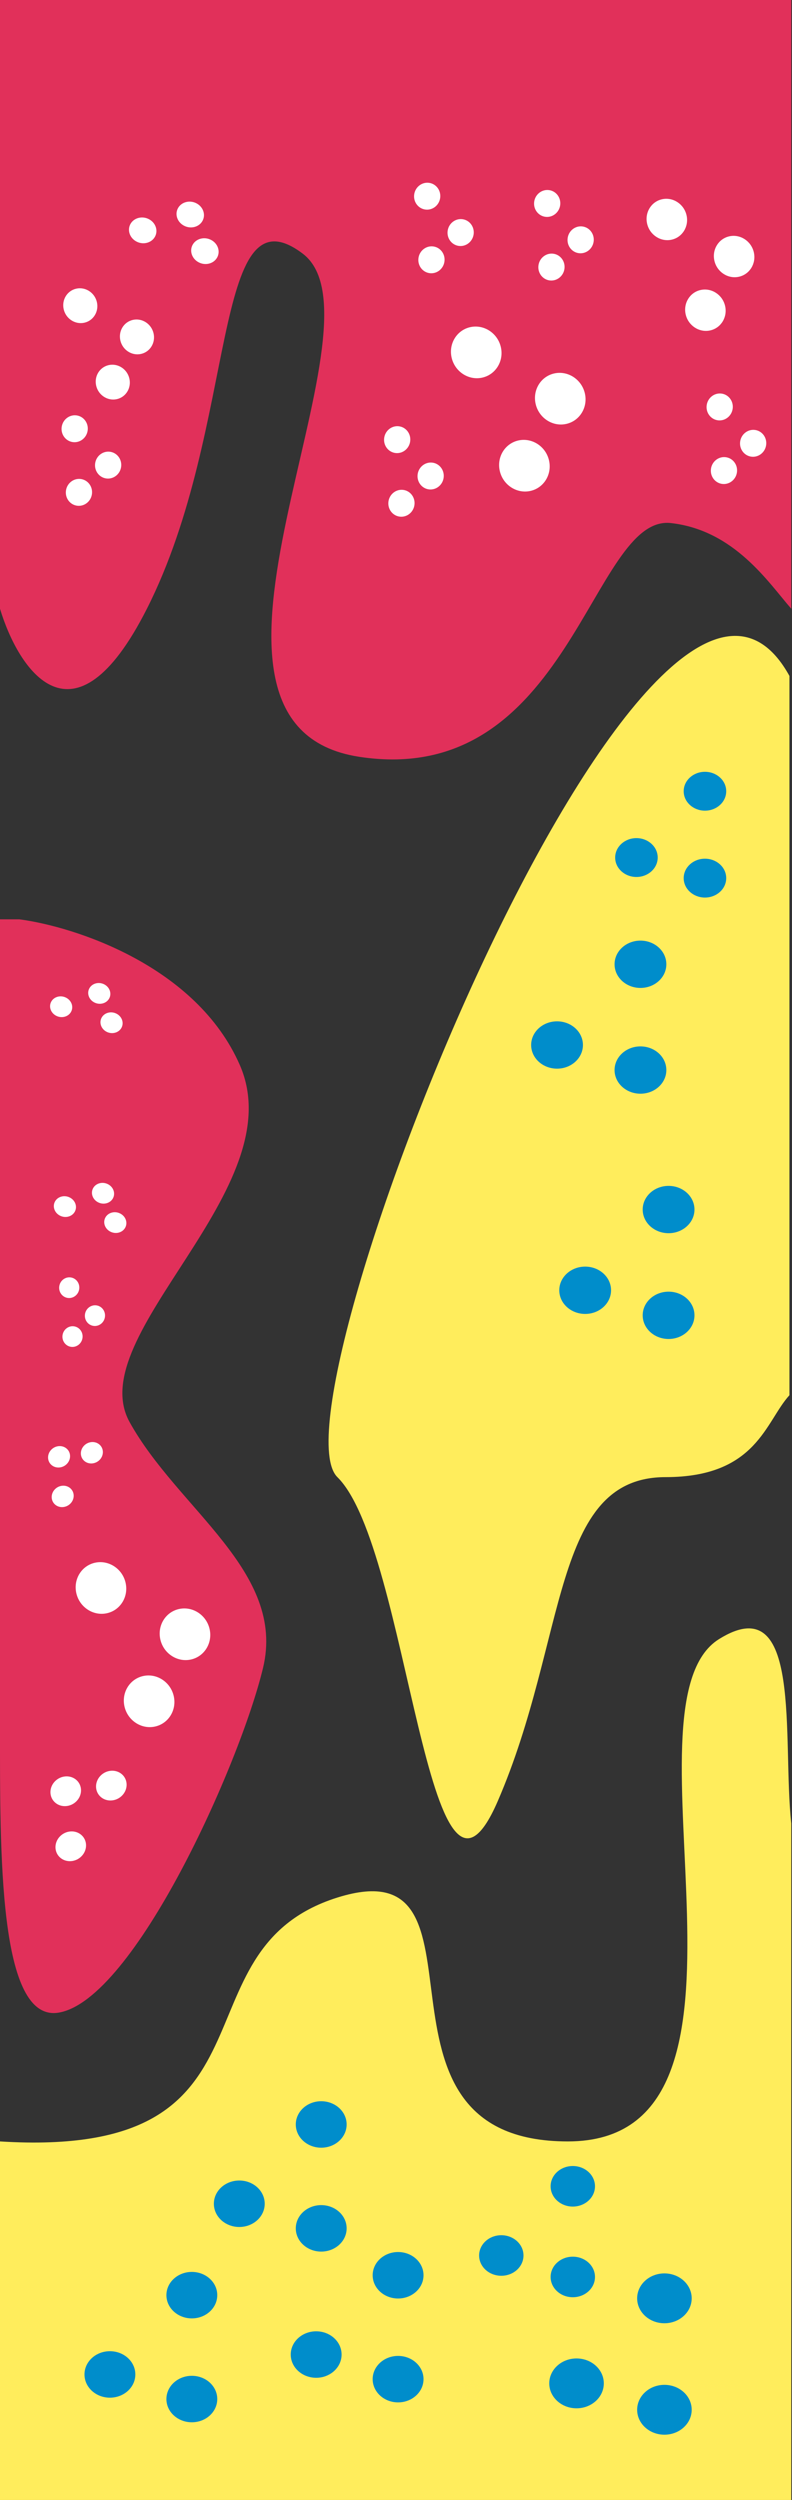 <svg width="218" height="688" viewBox="0 0 218 688" fill="none" xmlns="http://www.w3.org/2000/svg">
<rect x="0" y="0" width="218" height="688" fill="#333333" stroke="none"/>
<path d="M66.012 293.102C54.087 265.833 20.585 255.005 5.324 253H0V475.064C4.5597e-05 509.824 -0.443 556.687 16.166 553.88C36.928 550.371 66.012 485.59 72.4 459.023C78.789 432.456 48.977 415.412 35.668 391.351C22.359 367.29 80.918 327.188 66.012 293.102Z" fill="#E1305A"/>
<path d="M92.865 522.211C46.686 536.737 80.178 594.337 -0.001 589.328V688H217.796V501.823C215.259 478.616 221.05 436.662 197.91 451.087C168.984 469.119 217.194 589.328 156.298 589.328C95.402 589.328 139.044 507.686 92.865 522.211Z" fill="#FFED5C"/>
<path d="M92.865 406.509C73.074 386.975 179.744 117.904 217.297 186.023V223.19V383.97C210.7 391.149 208.364 406.509 183.193 406.509C151.731 406.509 156.298 451.087 137.014 495.665C117.731 540.243 112.656 426.044 92.865 406.509Z" fill="#FFED5C"/>
<path d="M-0.001 167.521V39.84V0H217.796V167.521C211.624 160.482 202.204 145.913 184.664 143.949C162.738 141.494 156.891 217.12 98.909 208.281C40.927 199.441 108.654 88.948 83.317 69.796C57.981 50.643 65.777 117.431 40.44 167.521C20.171 207.593 5.034 184.218 -0.001 167.521Z" fill="#E1305A"/>
<ellipse rx="7.14" ry="6.929" transform="matrix(0.231 0.973 -0.976 0.217 41.044 468.2)" fill="white"/>
<ellipse rx="7.14" ry="6.929" transform="matrix(0.231 0.973 -0.976 0.217 27.789 437.017)" fill="white"/>
<ellipse rx="7.14" ry="6.929" transform="matrix(0.231 0.973 -0.976 0.217 50.915 449.755)" fill="white"/>
<ellipse rx="17.309" ry="16.861" transform="matrix(0.686 -0.728 0.749 0.662 25.016 498.768)" fill="#E1305A"/>
<ellipse rx="4.268" ry="4.037" transform="matrix(0.686 -0.728 0.749 0.662 30.644 491.405)" fill="white"/>
<ellipse rx="4.268" ry="4.037" transform="matrix(0.686 -0.728 0.749 0.662 19.478 508.105)" fill="white"/>
<ellipse rx="4.268" ry="4.037" transform="matrix(0.686 -0.728 0.749 0.662 18.093 492.959)" fill="white"/>
<ellipse rx="12.453" ry="12.131" transform="matrix(0.686 -0.728 0.749 0.662 21.238 405.099)" fill="#E1305A"/>
<ellipse rx="3.071" ry="2.905" transform="matrix(0.686 -0.728 0.749 0.662 25.287 399.802)" fill="white"/>
<ellipse rx="3.071" ry="2.905" transform="matrix(0.686 -0.728 0.749 0.662 17.256 411.816)" fill="white"/>
<ellipse rx="3.071" ry="2.905" transform="matrix(0.686 -0.728 0.749 0.662 16.259 400.919)" fill="white"/>
<ellipse rx="11.563" ry="11.586" transform="matrix(-0.103 0.995 -0.995 -0.097 19.947 361.622)" fill="#E1305A"/>
<ellipse rx="2.851" ry="2.774" transform="matrix(-0.103 0.995 -0.995 -0.097 19.961 367.831)" fill="white"/>
<ellipse rx="2.851" ry="2.774" transform="matrix(-0.103 0.995 -0.995 -0.097 19.057 354.375)" fill="white"/>
<ellipse rx="2.851" ry="2.774" transform="matrix(-0.103 0.995 -0.995 -0.097 26.136 362.067)" fill="white"/>
<ellipse rx="12.43" ry="11.857" transform="matrix(0.892 0.452 -0.475 0.88 25.493 334.051)" fill="#E1305A"/>
<ellipse rx="3.065" ry="2.839" transform="matrix(0.892 0.452 -0.475 0.88 31.736 336.461)" fill="white"/>
<ellipse rx="3.065" ry="2.839" transform="matrix(0.892 0.452 -0.475 0.88 17.865 332.058)" fill="white"/>
<ellipse rx="3.065" ry="2.839" transform="matrix(0.892 0.452 -0.475 0.88 28.358 328.388)" fill="white"/>
<ellipse rx="12.43" ry="11.857" transform="matrix(0.892 0.452 -0.475 0.88 24.461 279.051)" fill="#E1305A"/>
<ellipse rx="3.065" ry="2.839" transform="matrix(0.892 0.452 -0.475 0.88 30.703 281.461)" fill="white"/>
<ellipse rx="3.065" ry="2.839" transform="matrix(0.892 0.452 -0.475 0.88 16.833 277.058)" fill="white"/>
<ellipse rx="3.065" ry="2.839" transform="matrix(0.892 0.452 -0.475 0.88 27.326 273.388)" fill="white"/>
<ellipse cx="45.417" cy="646.686" rx="28.386" ry="26.711" fill="#FFED5C"/>
<ellipse cx="30.253" cy="653.454" rx="6.999" ry="6.396" fill="#008DCB"/>
<ellipse cx="52.803" cy="660.225" rx="6.999" ry="6.396" fill="#008DCB"/>
<ellipse cx="52.803" cy="631.634" rx="6.999" ry="6.396" fill="#008DCB"/>
<ellipse cx="102.188" cy="641.211" rx="28.386" ry="26.711" fill="#FFED5C"/>
<ellipse cx="87.026" cy="647.979" rx="6.999" ry="6.396" fill="#008DCB"/>
<ellipse cx="109.576" cy="654.75" rx="6.999" ry="6.396" fill="#008DCB"/>
<ellipse cx="109.576" cy="626.159" rx="6.999" ry="6.396" fill="#008DCB"/>
<ellipse cx="81.028" cy="599.711" rx="28.386" ry="26.711" fill="#FFED5C"/>
<ellipse cx="65.865" cy="606.479" rx="6.999" ry="6.396" fill="#008DCB"/>
<ellipse cx="88.415" cy="613.25" rx="6.999" ry="6.396" fill="#008DCB"/>
<ellipse cx="88.415" cy="584.659" rx="6.999" ry="6.396" fill="#008DCB"/>
<ellipse cx="174.959" cy="648.654" rx="30.45" ry="28.654" fill="#FFED5C"/>
<ellipse cx="158.693" cy="655.913" rx="7.508" ry="6.861" fill="#008DCB"/>
<ellipse cx="182.884" cy="663.177" rx="7.508" ry="6.861" fill="#008DCB"/>
<ellipse cx="182.884" cy="632.508" rx="7.508" ry="6.861" fill="#008DCB"/>
<ellipse cx="151.218" cy="614.812" rx="24.773" ry="23.311" fill="#FFED5C"/>
<ellipse cx="137.985" cy="620.718" rx="6.108" ry="5.582" fill="#008DCB"/>
<ellipse cx="157.665" cy="626.626" rx="6.108" ry="5.582" fill="#008DCB"/>
<ellipse cx="157.665" cy="601.676" rx="6.108" ry="5.582" fill="#008DCB"/>
<ellipse cx="168.766" cy="280.697" rx="28.902" ry="27.197" fill="#FFED5C"/>
<ellipse cx="153.327" cy="287.587" rx="7.127" ry="6.512" fill="#008DCB"/>
<ellipse cx="176.287" cy="294.482" rx="7.127" ry="6.512" fill="#008DCB"/>
<ellipse cx="176.287" cy="265.371" rx="7.127" ry="6.512" fill="#008DCB"/>
<ellipse cx="187.862" cy="230.34" rx="23.741" ry="22.34" fill="#FFED5C"/>
<ellipse cx="175.181" cy="236" rx="5.854" ry="5.349" fill="#008DCB"/>
<ellipse cx="194.04" cy="241.664" rx="5.854" ry="5.349" fill="#008DCB"/>
<ellipse cx="194.04" cy="217.751" rx="5.854" ry="5.349" fill="#008DCB"/>
<ellipse cx="176.508" cy="348.197" rx="28.902" ry="27.197" fill="#FFED5C"/>
<ellipse cx="161.069" cy="355.087" rx="7.127" ry="6.512" fill="#008DCB"/>
<ellipse cx="184.029" cy="361.982" rx="7.127" ry="6.512" fill="#008DCB"/>
<ellipse cx="184.029" cy="332.871" rx="7.127" ry="6.512" fill="#008DCB"/>
<ellipse rx="28.957" ry="28.941" transform="matrix(0.231 0.973 -0.976 0.217 139.18 113.46)" fill="#E1305A"/>
<ellipse rx="7.14" ry="6.929" transform="matrix(0.231 0.973 -0.976 0.217 144.343 128.163)" fill="white"/>
<ellipse rx="7.14" ry="6.929" transform="matrix(0.231 0.973 -0.976 0.217 131.087 96.98)" fill="white"/>
<ellipse rx="7.14" ry="6.929" transform="matrix(0.231 0.973 -0.976 0.217 154.214 109.718)" fill="white"/>
<ellipse rx="23.19" ry="23.177" transform="matrix(0.231 0.973 -0.976 0.217 190.028 73.597)" fill="#E1305A"/>
<ellipse rx="5.718" ry="5.549" transform="matrix(0.231 0.973 -0.976 0.217 194.163 85.371)" fill="white"/>
<ellipse rx="5.718" ry="5.549" transform="matrix(0.231 0.973 -0.976 0.217 183.547 60.399)" fill="white"/>
<ellipse rx="5.718" ry="5.549" transform="matrix(0.231 0.973 -0.976 0.217 202.068 70.6)" fill="white"/>
<ellipse rx="19.533" ry="19.521" transform="matrix(0.231 0.973 -0.976 0.217 27.56 95.245)" fill="#E1305A"/>
<ellipse rx="4.816" ry="4.674" transform="matrix(0.231 0.973 -0.976 0.217 31.042 105.162)" fill="white"/>
<ellipse rx="4.816" ry="4.674" transform="matrix(0.231 0.973 -0.976 0.217 22.101 84.128)" fill="white"/>
<ellipse rx="4.816" ry="4.674" transform="matrix(0.231 0.973 -0.976 0.217 37.7 92.72)" fill="white"/>
<ellipse rx="15.044" ry="15.074" transform="matrix(-0.103 0.995 -0.995 -0.097 110.481 130.422)" fill="#E1305A"/>
<ellipse rx="3.709" ry="3.609" transform="matrix(-0.103 0.995 -0.995 -0.097 110.5 138.499)" fill="white"/>
<ellipse rx="3.709" ry="3.609" transform="matrix(-0.103 0.995 -0.995 -0.097 109.326 120.993)" fill="white"/>
<ellipse rx="3.709" ry="3.609" transform="matrix(-0.103 0.995 -0.995 -0.097 118.536 131)" fill="white"/>
<ellipse rx="15.044" ry="15.074" transform="matrix(-0.103 0.995 -0.995 -0.097 118.74 63.422)" fill="#E1305A"/>
<ellipse rx="3.709" ry="3.609" transform="matrix(-0.103 0.995 -0.995 -0.097 118.759 71.499)" fill="white"/>
<ellipse rx="3.709" ry="3.609" transform="matrix(-0.103 0.995 -0.995 -0.097 117.583 53.993)" fill="white"/>
<ellipse rx="3.709" ry="3.609" transform="matrix(-0.103 0.995 -0.995 -0.097 126.793 64.001)" fill="white"/>
<ellipse rx="15.044" ry="15.074" transform="matrix(-0.103 0.995 -0.995 -0.097 151.77 65.421)" fill="#E1305A"/>
<ellipse rx="3.709" ry="3.609" transform="matrix(-0.103 0.995 -0.995 -0.097 151.79 73.499)" fill="white"/>
<ellipse rx="3.709" ry="3.609" transform="matrix(-0.103 0.995 -0.995 -0.097 150.614 55.993)" fill="white"/>
<ellipse rx="3.709" ry="3.609" transform="matrix(-0.103 0.995 -0.995 -0.097 159.825 66)" fill="white"/>
<ellipse rx="15.044" ry="15.074" transform="matrix(-0.103 0.995 -0.995 -0.097 199.252 121.421)" fill="#E1305A"/>
<ellipse rx="3.709" ry="3.609" transform="matrix(-0.103 0.995 -0.995 -0.097 199.272 129.499)" fill="white"/>
<ellipse rx="3.709" ry="3.609" transform="matrix(-0.103 0.995 -0.995 -0.097 198.096 111.993)" fill="white"/>
<ellipse rx="3.709" ry="3.609" transform="matrix(-0.103 0.995 -0.995 -0.097 207.307 122)" fill="white"/>
<ellipse rx="15.044" ry="15.074" transform="matrix(-0.103 0.995 -0.995 -0.097 21.711 127.421)" fill="#E1305A"/>
<ellipse rx="3.709" ry="3.609" transform="matrix(-0.103 0.995 -0.995 -0.097 21.73 135.499)" fill="white"/>
<ellipse rx="3.709" ry="3.609" transform="matrix(-0.103 0.995 -0.995 -0.097 20.555 117.993)" fill="white"/>
<ellipse rx="3.709" ry="3.609" transform="matrix(-0.103 0.995 -0.995 -0.097 29.766 128)" fill="white"/>
<ellipse rx="15.415" ry="14.716" transform="matrix(0.885 0.465 -0.488 0.873 48.702 66.009)" fill="#E1305A"/>
<ellipse rx="3.801" ry="3.524" transform="matrix(0.885 0.465 -0.488 0.873 56.399 69.114)" fill="white"/>
<ellipse rx="3.801" ry="3.524" transform="matrix(0.885 0.465 -0.488 0.873 39.279 63.399)" fill="white"/>
<ellipse rx="3.801" ry="3.524" transform="matrix(0.885 0.465 -0.488 0.873 52.365 59.037)" fill="white"/>
</svg>
